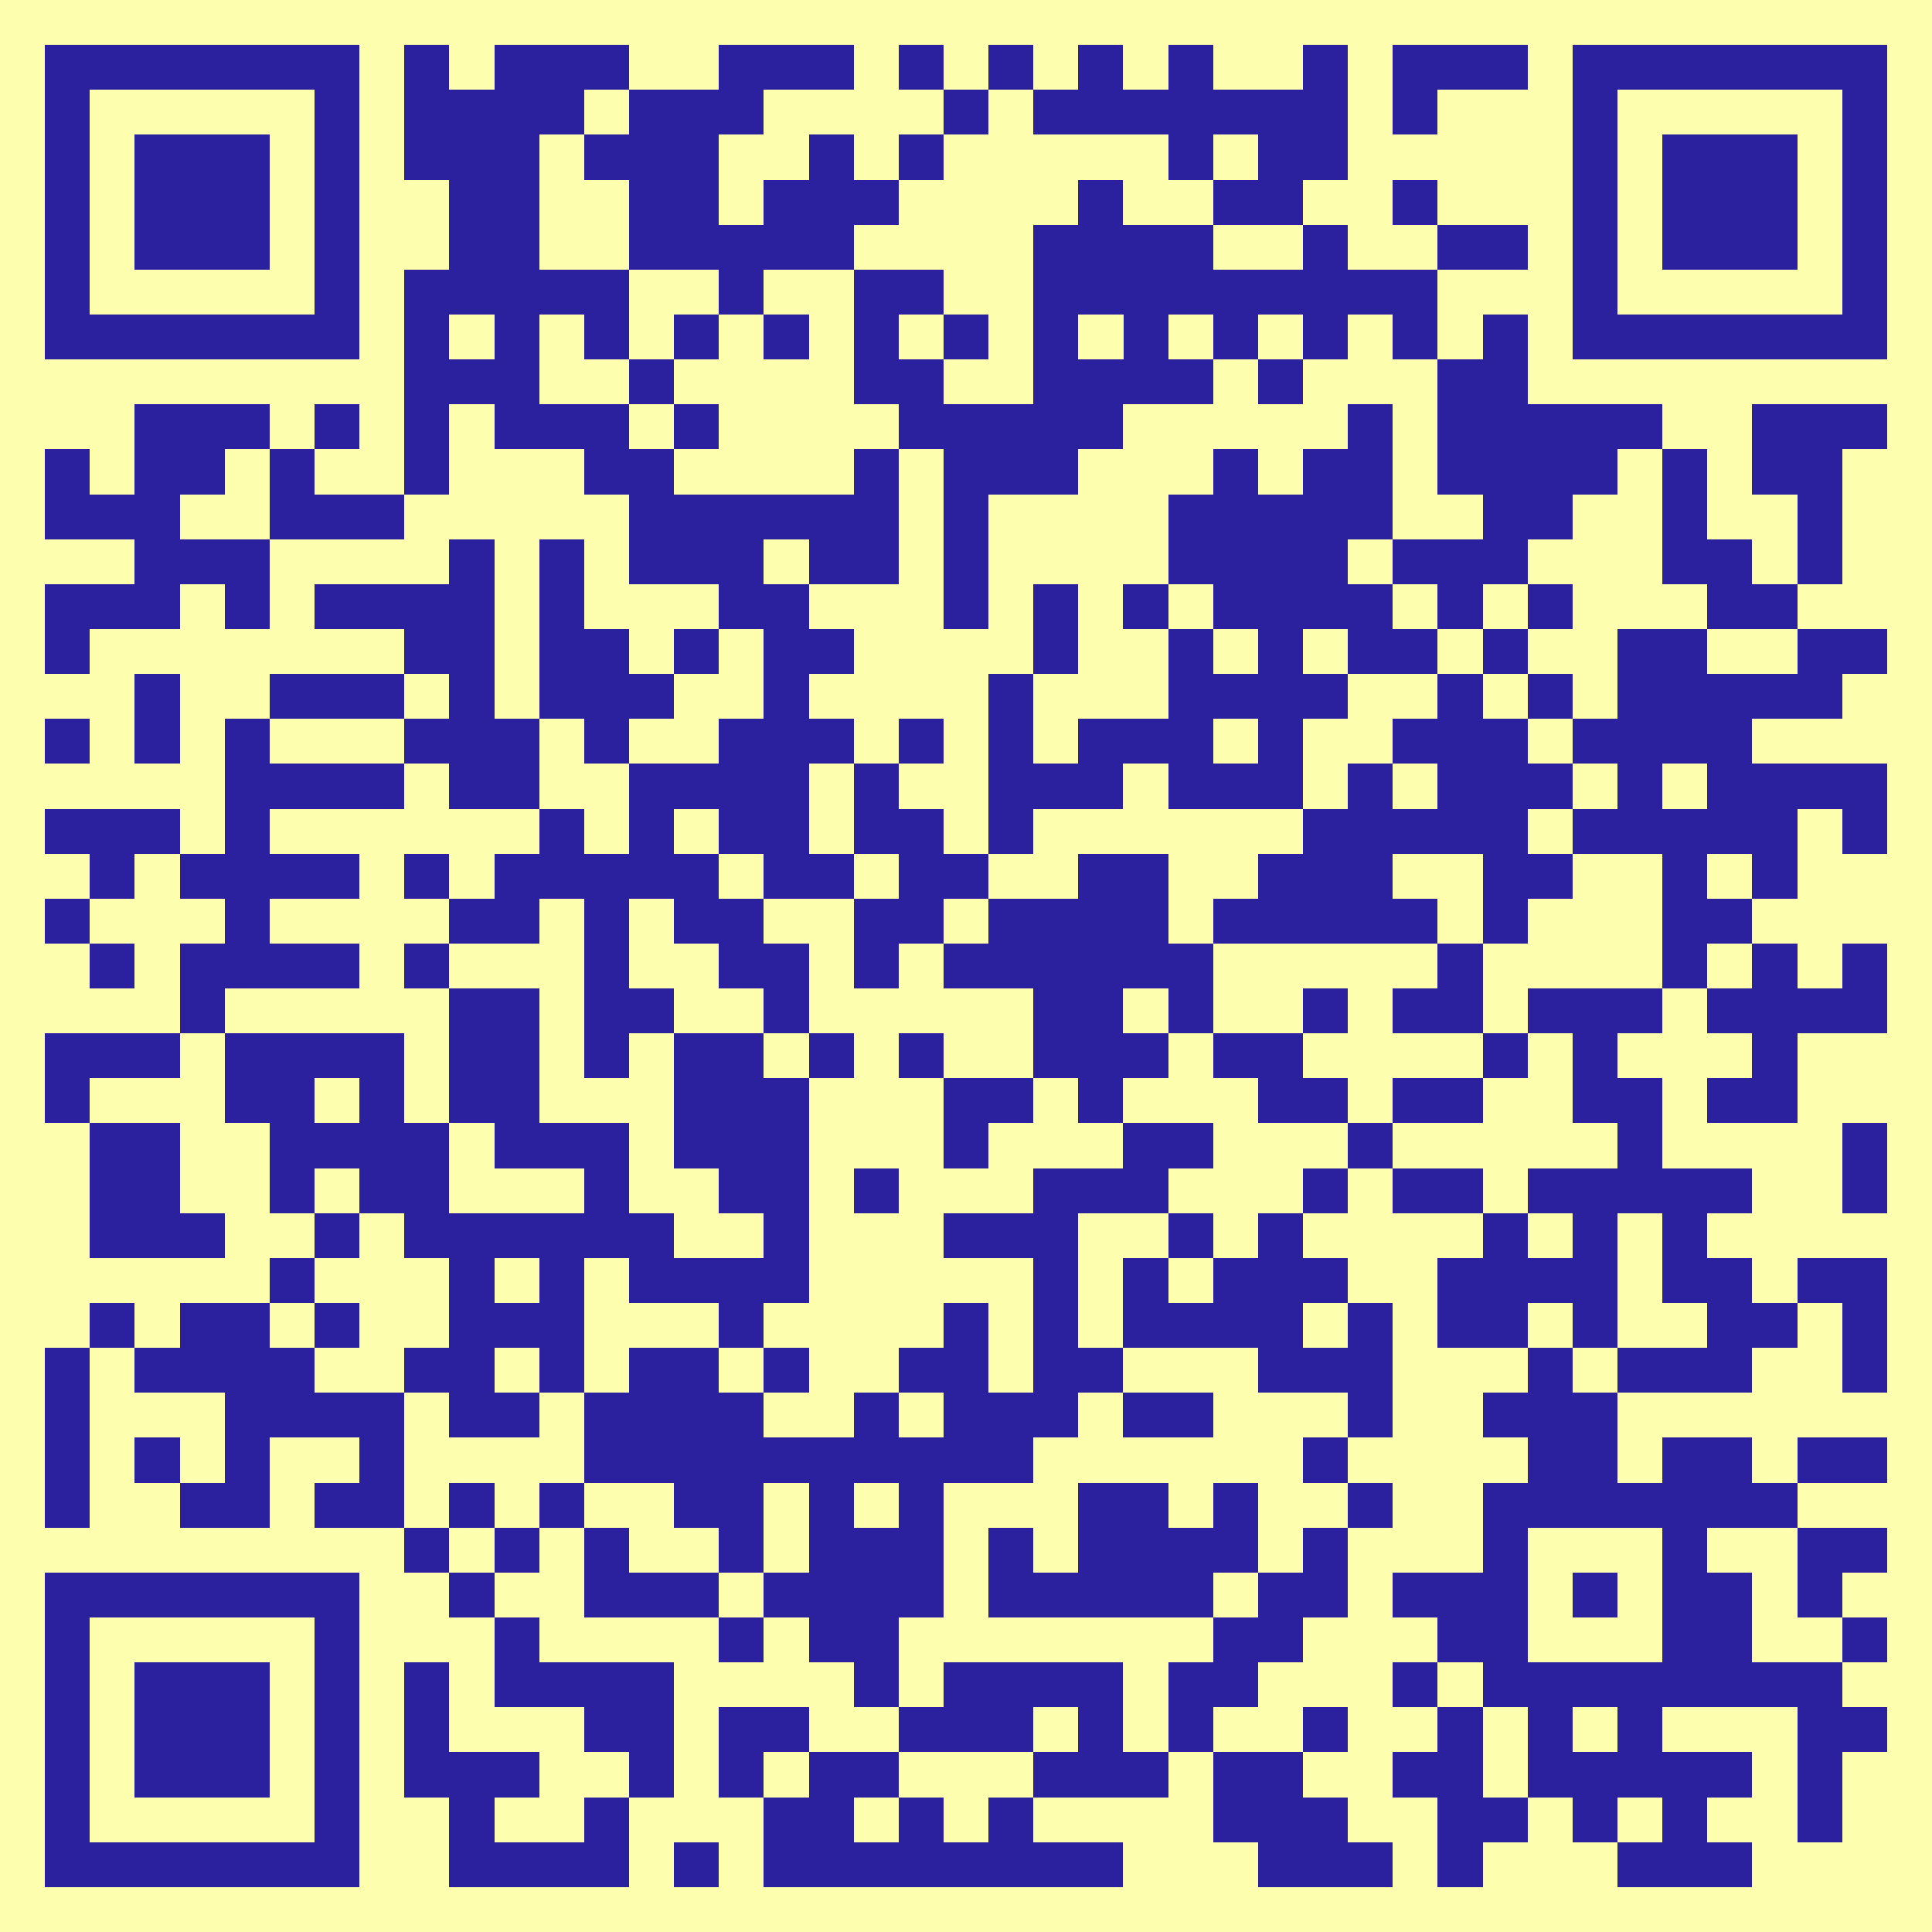 <svg xmlns="http://www.w3.org/2000/svg" width="50" height="50" viewBox="0 0 43 43" shape-rendering="crispEdges"><path fill="#FEFEAF" d="M0 0h43v43H0z"/><path stroke="#2b219f" d="M1 1.5h7m1 0h1m1 0h3m2 0h3m1 0h1m1 0h1m1 0h1m1 0h1m2 0h1m1 0h3m1 0h7M1 2.5h1m5 0h1m1 0h4m1 0h3m4 0h1m1 0h7m1 0h1m3 0h1m5 0h1M1 3.5h1m1 0h3m1 0h1m1 0h3m1 0h3m2 0h1m1 0h1m5 0h1m1 0h2m5 0h1m1 0h3m1 0h1M1 4.5h1m1 0h3m1 0h1m2 0h2m2 0h2m1 0h3m4 0h1m2 0h2m2 0h1m3 0h1m1 0h3m1 0h1M1 5.5h1m1 0h3m1 0h1m2 0h2m2 0h5m4 0h4m2 0h1m2 0h2m1 0h1m1 0h3m1 0h1M1 6.5h1m5 0h1m1 0h5m2 0h1m2 0h2m2 0h9m3 0h1m5 0h1M1 7.5h7m1 0h1m1 0h1m1 0h1m1 0h1m1 0h1m1 0h1m1 0h1m1 0h1m1 0h1m1 0h1m1 0h1m1 0h1m1 0h1m1 0h7M9 8.5h3m2 0h1m4 0h2m2 0h4m1 0h1m3 0h2M3 9.5h3m1 0h1m1 0h1m1 0h3m1 0h1m4 0h5m5 0h1m1 0h5m2 0h3M1 10.5h1m1 0h2m1 0h1m2 0h1m3 0h2m4 0h1m1 0h3m3 0h1m1 0h2m1 0h4m1 0h1m1 0h2M1 11.5h3m2 0h3m5 0h6m1 0h1m4 0h5m2 0h2m2 0h1m2 0h1M3 12.5h3m4 0h1m1 0h1m1 0h3m1 0h2m1 0h1m4 0h4m1 0h3m3 0h2m1 0h1M1 13.5h3m1 0h1m1 0h4m1 0h1m3 0h2m3 0h1m1 0h1m1 0h1m1 0h4m1 0h1m1 0h1m3 0h2M1 14.5h1m7 0h2m1 0h2m1 0h1m1 0h2m4 0h1m2 0h1m1 0h1m1 0h2m1 0h1m2 0h2m2 0h2M3 15.5h1m2 0h3m1 0h1m1 0h3m2 0h1m4 0h1m3 0h4m2 0h1m1 0h1m1 0h5M1 16.5h1m1 0h1m1 0h1m3 0h3m1 0h1m2 0h3m1 0h1m1 0h1m1 0h3m1 0h1m2 0h3m1 0h4M5 17.5h4m1 0h2m2 0h4m1 0h1m2 0h3m1 0h3m1 0h1m1 0h3m1 0h1m1 0h4M1 18.5h3m1 0h1m6 0h1m1 0h1m1 0h2m1 0h2m1 0h1m6 0h5m1 0h5m1 0h1M2 19.5h1m1 0h4m1 0h1m1 0h5m1 0h2m1 0h2m2 0h2m2 0h3m2 0h2m2 0h1m1 0h1M1 20.5h1m3 0h1m4 0h2m1 0h1m1 0h2m2 0h2m1 0h4m1 0h5m1 0h1m3 0h2M2 21.5h1m1 0h4m1 0h1m3 0h1m2 0h2m1 0h1m1 0h6m5 0h1m4 0h1m1 0h1m1 0h1M4 22.5h1m5 0h2m1 0h2m2 0h1m5 0h2m1 0h1m2 0h1m1 0h2m1 0h3m1 0h4M1 23.5h3m1 0h4m1 0h2m1 0h1m1 0h2m1 0h1m1 0h1m2 0h3m1 0h2m4 0h1m1 0h1m3 0h1M1 24.5h1m3 0h2m1 0h1m1 0h2m3 0h3m3 0h2m1 0h1m3 0h2m1 0h2m2 0h2m1 0h2M2 25.5h2m2 0h4m1 0h3m1 0h3m3 0h1m3 0h2m3 0h1m5 0h1m4 0h1M2 26.5h2m2 0h1m1 0h2m3 0h1m2 0h2m1 0h1m3 0h3m3 0h1m1 0h2m1 0h5m2 0h1M2 27.5h3m2 0h1m1 0h6m2 0h1m3 0h3m2 0h1m1 0h1m4 0h1m1 0h1m1 0h1M6 28.5h1m3 0h1m1 0h1m1 0h4m5 0h1m1 0h1m1 0h3m2 0h4m1 0h2m1 0h2M2 29.5h1m1 0h2m1 0h1m2 0h3m3 0h1m4 0h1m1 0h1m1 0h4m1 0h1m1 0h2m1 0h1m2 0h2m1 0h1M1 30.5h1m1 0h4m2 0h2m1 0h1m1 0h2m1 0h1m2 0h2m1 0h2m3 0h3m3 0h1m1 0h3m2 0h1M1 31.5h1m3 0h4m1 0h2m1 0h4m2 0h1m1 0h3m1 0h2m3 0h1m2 0h3M1 32.5h1m1 0h1m1 0h1m2 0h1m4 0h10m6 0h1m4 0h2m1 0h2m1 0h2M1 33.5h1m2 0h2m1 0h2m1 0h1m1 0h1m2 0h2m1 0h1m1 0h1m3 0h2m1 0h1m2 0h1m2 0h7M9 34.5h1m1 0h1m1 0h1m2 0h1m1 0h3m1 0h1m1 0h4m1 0h1m3 0h1m3 0h1m2 0h2M1 35.5h7m2 0h1m2 0h3m1 0h4m1 0h5m1 0h2m1 0h3m1 0h1m1 0h2m1 0h1M1 36.5h1m5 0h1m3 0h1m4 0h1m1 0h2m7 0h2m3 0h2m3 0h2m2 0h1M1 37.5h1m1 0h3m1 0h1m1 0h1m1 0h4m4 0h1m1 0h4m1 0h2m3 0h1m1 0h8M1 38.5h1m1 0h3m1 0h1m1 0h1m3 0h2m1 0h2m2 0h3m1 0h1m1 0h1m2 0h1m2 0h1m1 0h1m1 0h1m3 0h2M1 39.5h1m1 0h3m1 0h1m1 0h3m2 0h1m1 0h1m1 0h2m3 0h3m1 0h2m2 0h2m1 0h5m1 0h1M1 40.5h1m5 0h1m2 0h1m2 0h1m3 0h2m1 0h1m1 0h1m4 0h3m2 0h2m1 0h1m1 0h1m2 0h1M1 41.5h7m2 0h4m1 0h1m1 0h8m3 0h3m1 0h1m3 0h3"/></svg>
